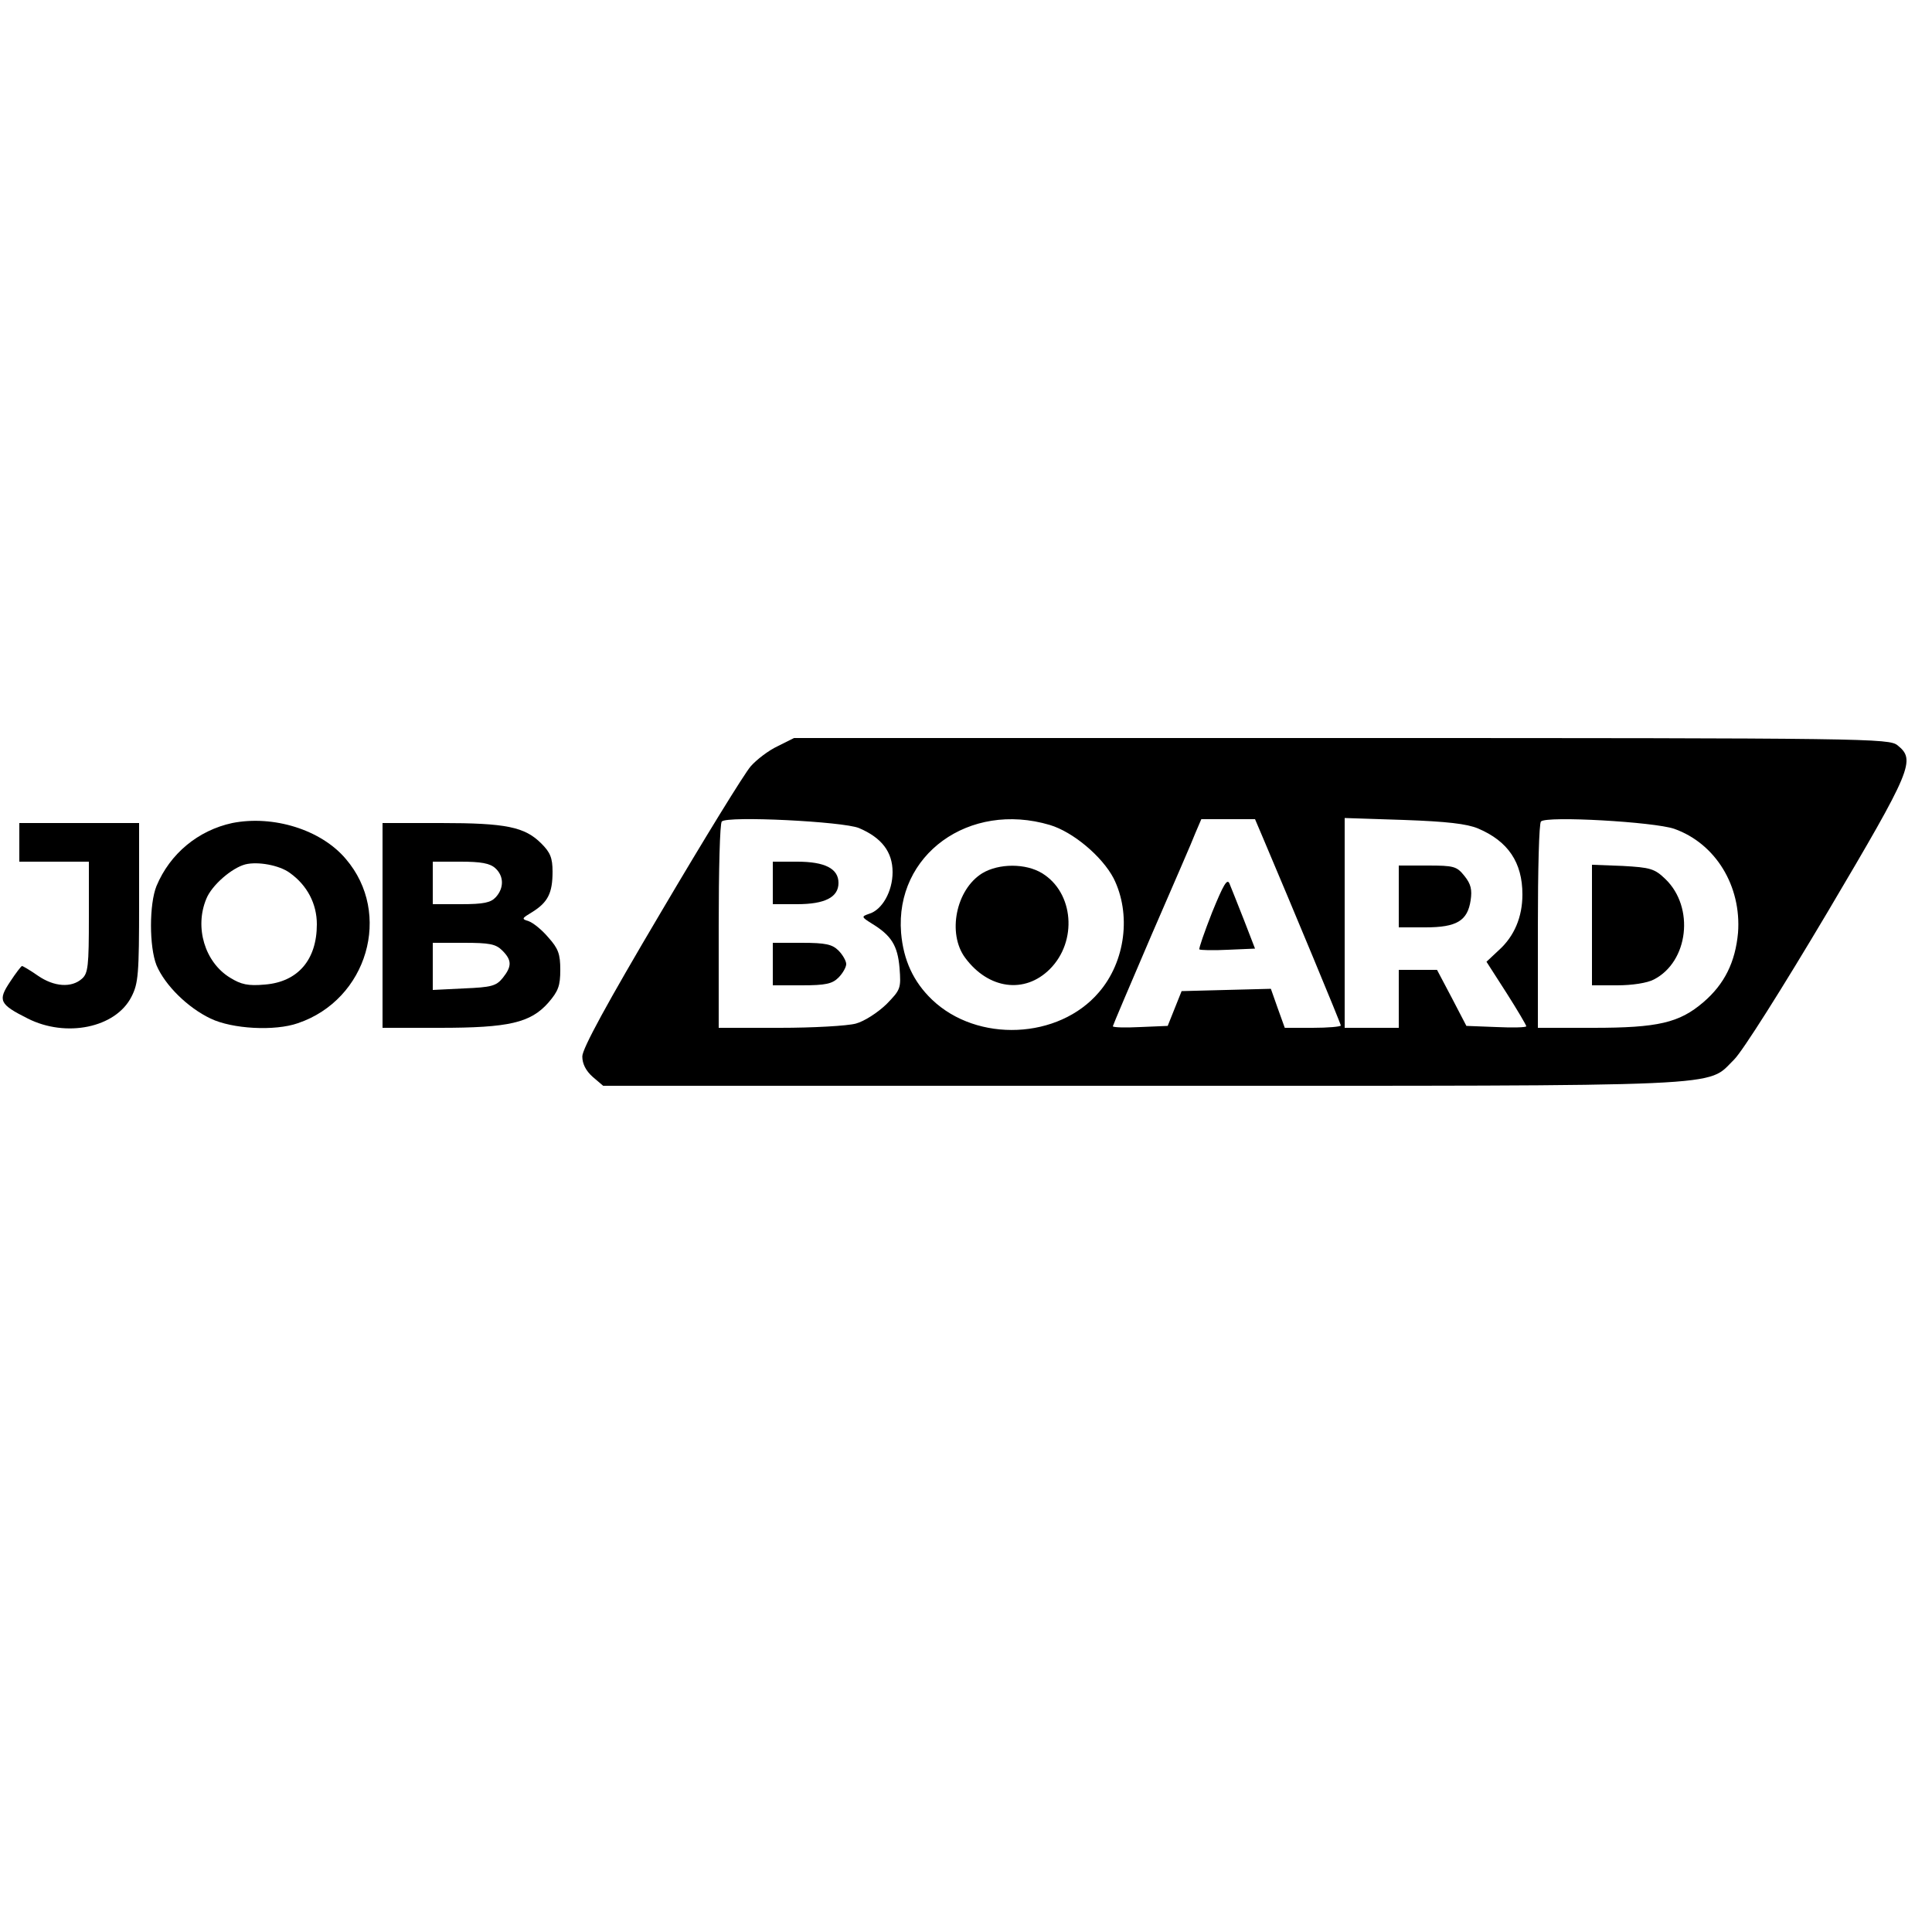 <?xml version="1.0" standalone="no"?>
<!DOCTYPE svg PUBLIC "-//W3C//DTD SVG 20010904//EN"
 "http://www.w3.org/TR/2001/REC-SVG-20010904/DTD/svg10.dtd">
<svg version="1.0" xmlns="http://www.w3.org/2000/svg"
 width="500pt" height="500pt" viewBox="0 0 500 500"
 preserveAspectRatio="xMidYMid meet">

<g transform="translate(0,500) scale(0.1,-0.1)"
fill="#000000" stroke="none">
<path d="M2013 3069 c-24 -11 -55 -35 -70 -52 -16 -18 -120 -187 -232 -377
-141 -238 -204 -354 -204 -374 0 -19 9 -37 27 -53 l27 -23 1393 0 c1552 0
1460 -4 1534 68 22 22 122 180 242 382 219 370 228 393 181 431 -22 18 -71 19
-1440 19 l-1416 0 -42 -21z m210 -212 c59 -25 87 -62 87 -114 0 -50 -27 -98
-61 -108 -20 -7 -20 -8 7 -25 51 -31 67 -57 72 -115 4 -53 3 -56 -34 -94 -23
-22 -57 -44 -79 -50 -22 -6 -111 -11 -197 -11 l-158 0 0 263 c0 145 3 267 8
271 14 15 314 0 355 -17z m494 8 c60 -18 135 -81 165 -138 46 -92 31 -215 -38
-295 -104 -122 -315 -131 -432 -19 -48 46 -74 102 -80 173 -16 202 176 341
385 279z m551 -32 c78 -184 202 -482 202 -487 0 -3 -33 -6 -73 -6 l-72 0 -18
50 -18 51 -116 -3 -115 -3 -18 -45 -18 -45 -71 -3 c-39 -2 -71 -1 -71 2 0 2
45 108 100 236 55 127 107 246 114 265 l15 35 69 0 70 0 20 -47z m557 23 c78
-33 115 -88 115 -171 0 -58 -21 -108 -61 -144 l-32 -30 52 -81 c28 -44 51 -83
51 -86 0 -3 -35 -4 -77 -2 l-78 3 -38 73 -38 72 -49 0 -50 0 0 -75 0 -75 -70
0 -70 0 0 271 0 272 153 -5 c112 -4 163 -10 192 -22z m508 -1 c107 -38 174
-148 165 -269 -7 -76 -35 -133 -90 -180 -62 -53 -117 -66 -285 -66 l-143 0 0
263 c0 145 3 267 8 271 14 15 293 -1 345 -19z"/>
<path d="M2000 2715 l0 -55 63 0 c72 0 107 18 107 55 0 37 -35 55 -107 55
l-63 0 0 -55z"/>
<path d="M2000 2505 l0 -55 75 0 c62 0 79 4 95 20 11 11 20 27 20 35 0 8 -9
24 -20 35 -16 16 -33 20 -95 20 l-75 0 0 -55z"/>
<path d="M2542 2740 c-68 -42 -91 -156 -44 -219 60 -81 154 -94 219 -29 72 72
62 198 -20 248 -42 26 -112 26 -155 0z"/>
<path d="M3137 2639 c-20 -51 -35 -94 -33 -96 2 -2 35 -3 74 -1 l70 3 -29 75
c-16 41 -33 83 -37 93 -6 15 -16 -3 -45 -74z"/>
<path d="M3620 2680 l0 -80 69 0 c81 0 109 17 117 70 4 27 1 42 -16 63 -20 25
-27 27 -96 27 l-74 0 0 -80z"/>
<path d="M4120 2606 l0 -156 65 0 c39 0 78 6 95 15 90 46 106 187 30 260 -28
27 -39 30 -111 34 l-79 3 0 -156z"/>
<path d="M601 2870 c-88 -19 -161 -79 -196 -163 -19 -47 -19 -157 0 -205 22
-52 81 -110 140 -138 56 -27 166 -33 226 -12 180 61 245 284 124 425 -64 76
-188 114 -294 93z m149 -129 c45 -32 70 -80 70 -133 0 -92 -49 -149 -134 -156
-44 -4 -62 0 -91 18 -65 40 -92 130 -61 204 14 35 66 80 101 89 32 8 88 -2
115 -22z"/>
<path d="M50 2820 l0 -50 90 0 90 0 0 -143 c0 -127 -2 -146 -18 -160 -27 -24
-72 -21 -114 8 -20 14 -39 25 -41 25 -2 0 -16 -18 -31 -41 -32 -48 -28 -58 46
-95 99 -50 227 -24 268 56 18 35 20 58 20 245 l0 205 -155 0 -155 0 0 -50z"/>
<path d="M990 2605 l0 -265 148 0 c179 0 235 13 281 65 26 30 31 44 31 85 0
41 -5 55 -31 84 -16 19 -39 38 -51 42 -19 6 -18 7 10 24 40 25 52 49 52 104 0
36 -6 50 -29 73 -43 43 -91 53 -260 53 l-151 0 0 -265z m292 148 c22 -20 23
-51 1 -75 -13 -14 -31 -18 -90 -18 l-73 0 0 55 0 55 72 0 c52 0 76 -4 90 -17z
m18 -213 c25 -25 25 -41 1 -71 -17 -21 -30 -24 -100 -27 l-81 -4 0 61 0 61 80
0 c67 0 83 -3 100 -20z"/>
</g>
</svg>
